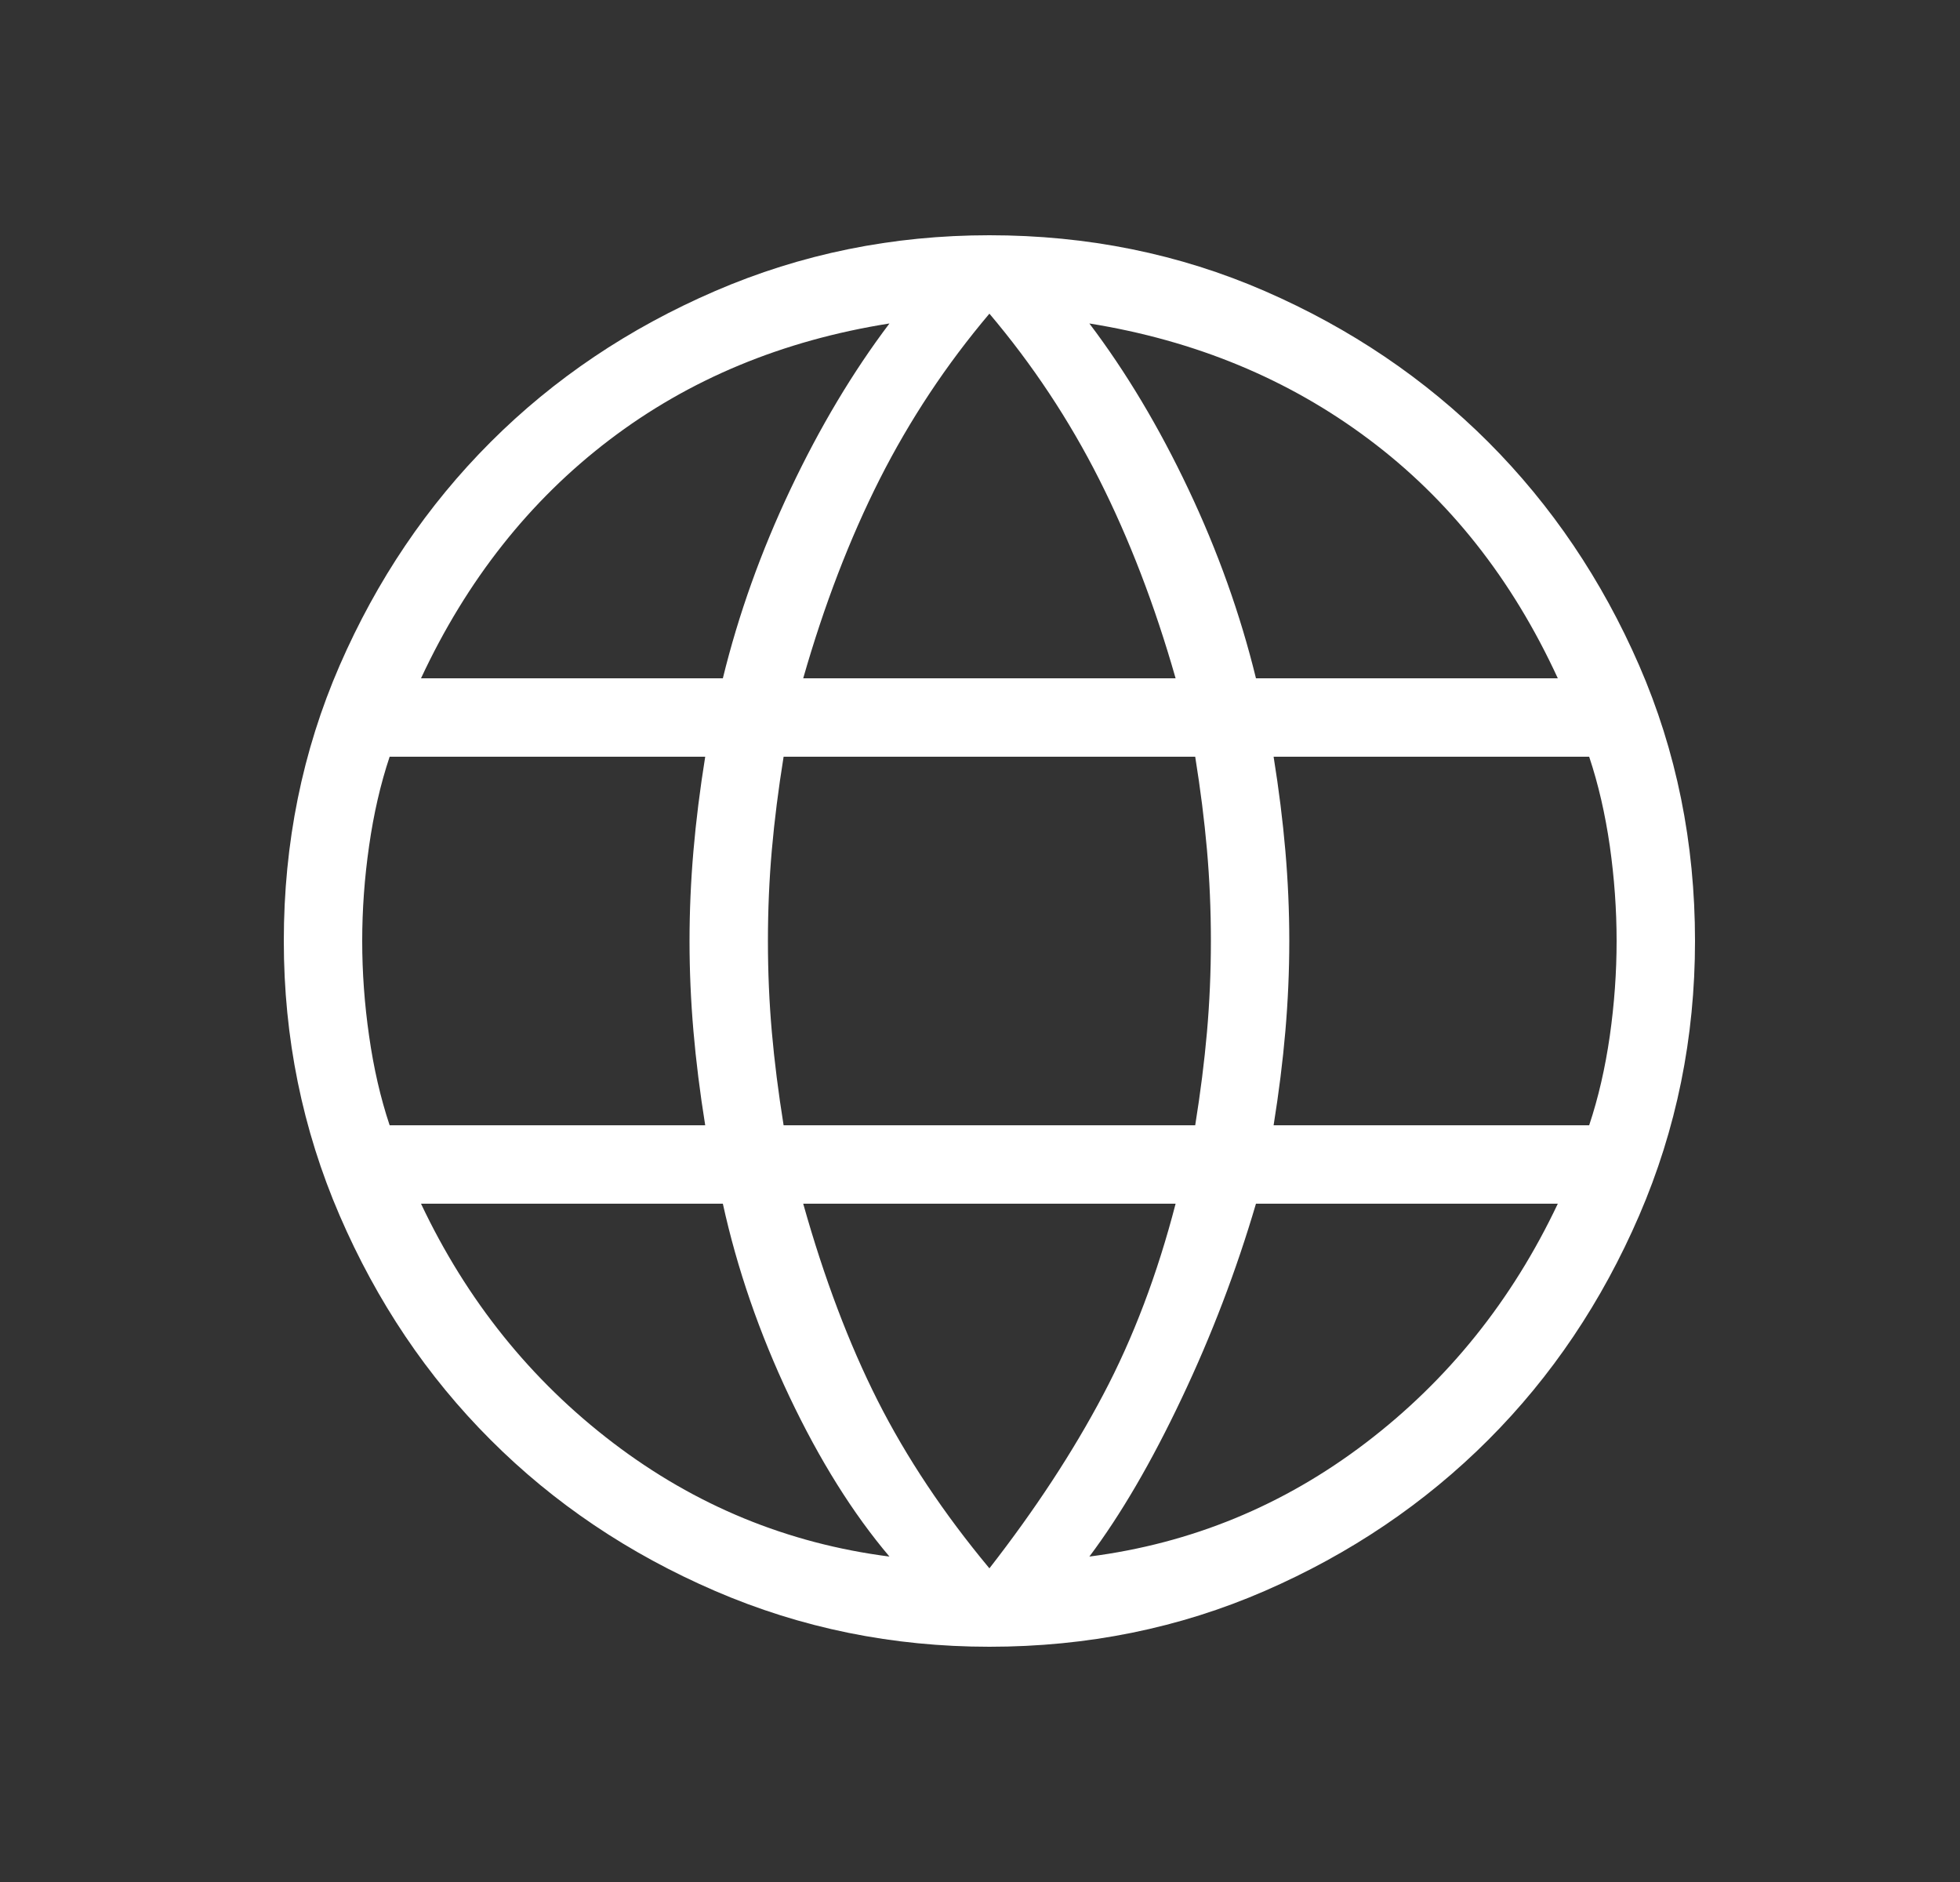 <svg width="25" height="24" viewBox="0 0 25 24" fill="none" xmlns="http://www.w3.org/2000/svg">
<rect x="0" y="0" width="25" height="24" fill="#333333" stroke="none"/>
<mask id="mask0_170_403" style="mask-type:alpha" maskUnits="userSpaceOnUse" x="0" y="0" width="25" height="24">
<rect x="0.62" width="24" height="24" fill="#D9D9D9"/>
</mask>
<g mask="url(#mask0_170_403)">
<path d="M12.62 21C11.387 21 10.22 20.763 9.12 20.288C8.02 19.813 7.066 19.171 6.258 18.362C5.449 17.554 4.807 16.6 4.332 15.5C3.857 14.4 3.62 13.233 3.62 12C3.62 10.75 3.857 9.579 4.332 8.487C4.807 7.396 5.449 6.446 6.258 5.637C7.066 4.829 8.02 4.187 9.12 3.712C10.22 3.237 11.387 3 12.62 3C13.87 3 15.041 3.237 16.133 3.712C17.224 4.187 18.174 4.829 18.983 5.637C19.791 6.446 20.433 7.396 20.908 8.487C21.383 9.579 21.62 10.75 21.62 12C21.62 13.233 21.383 14.4 20.908 15.5C20.433 16.6 19.791 17.554 18.983 18.362C18.174 19.171 17.224 19.813 16.133 20.288C15.041 20.763 13.87 21 12.62 21ZM12.62 20C13.204 19.25 13.687 18.513 14.07 17.788C14.454 17.063 14.762 16.25 14.995 15.35H10.245C10.512 16.3 10.829 17.137 11.195 17.862C11.562 18.587 12.037 19.3 12.62 20ZM11.345 19.85C10.879 19.3 10.454 18.621 10.07 17.812C9.687 17.004 9.403 16.183 9.22 15.35H5.37C5.953 16.583 6.77 17.6 7.82 18.4C8.87 19.2 10.045 19.683 11.345 19.85ZM13.895 19.85C15.195 19.683 16.37 19.2 17.42 18.4C18.47 17.6 19.287 16.583 19.87 15.35H16.02C15.77 16.2 15.454 17.029 15.07 17.837C14.687 18.646 14.295 19.317 13.895 19.85ZM4.97 14.35H8.995C8.928 13.933 8.878 13.533 8.845 13.15C8.812 12.767 8.795 12.383 8.795 12C8.795 11.617 8.812 11.233 8.845 10.85C8.878 10.467 8.928 10.067 8.995 9.65H4.97C4.853 10 4.766 10.379 4.708 10.787C4.649 11.196 4.62 11.6 4.62 12C4.62 12.4 4.649 12.804 4.708 13.212C4.766 13.621 4.853 14 4.97 14.35ZM9.995 14.35H15.245C15.312 13.933 15.362 13.537 15.395 13.162C15.428 12.787 15.445 12.4 15.445 12C15.445 11.6 15.428 11.212 15.395 10.837C15.362 10.462 15.312 10.067 15.245 9.65H9.995C9.928 10.067 9.878 10.462 9.845 10.837C9.812 11.212 9.795 11.6 9.795 12C9.795 12.4 9.812 12.787 9.845 13.162C9.878 13.537 9.928 13.933 9.995 14.35ZM16.245 14.35H20.27C20.387 14 20.474 13.621 20.533 13.212C20.591 12.804 20.62 12.4 20.62 12C20.62 11.6 20.591 11.196 20.533 10.787C20.474 10.379 20.387 10 20.27 9.65H16.245C16.312 10.067 16.362 10.467 16.395 10.85C16.428 11.233 16.445 11.617 16.445 12C16.445 12.383 16.428 12.767 16.395 13.15C16.362 13.533 16.312 13.933 16.245 14.35ZM16.02 8.65H19.87C19.287 7.383 18.483 6.367 17.457 5.6C16.433 4.833 15.245 4.342 13.895 4.125C14.362 4.742 14.783 5.446 15.158 6.238C15.533 7.029 15.82 7.833 16.02 8.65ZM10.245 8.65H14.995C14.729 7.717 14.403 6.871 14.02 6.112C13.637 5.354 13.17 4.65 12.62 4C12.07 4.65 11.604 5.354 11.22 6.112C10.837 6.871 10.512 7.717 10.245 8.65ZM5.37 8.65H9.22C9.42 7.833 9.708 7.029 10.083 6.238C10.458 5.446 10.879 4.742 11.345 4.125C9.978 4.342 8.787 4.837 7.77 5.612C6.753 6.387 5.953 7.4 5.37 8.65Z" fill="white"/>
</g>
</svg>
